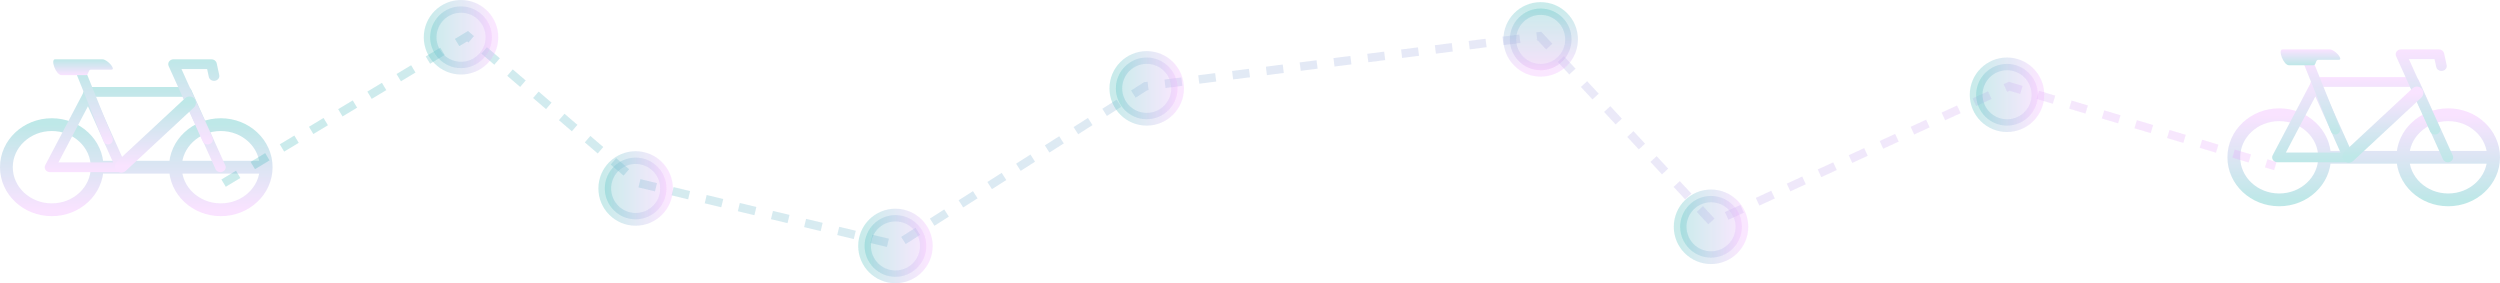 <svg width="1174" height="133" viewBox="0 0 1174 133" fill="none" xmlns="http://www.w3.org/2000/svg">
<g clip-path="url(#clip0_86_134)">
<g opacity="0.3">
<path d="M45.632 78.517C45.632 89.556 36.089 98.505 24.316 98.505C12.543 98.505 3 89.556 3 78.517C3 67.478 12.544 58.529 24.316 58.529C36.088 58.529 45.632 67.478 45.632 78.517ZM45.632 78.517H125M125 78.517C125 89.556 115.456 98.505 103.684 98.505C91.912 98.505 82.368 89.556 82.368 78.517C82.368 67.478 91.911 58.529 103.684 58.529C115.457 58.529 125 67.478 125 78.517Z" stroke="url(#paint0_linear_86_134)" stroke-width="6" stroke-linejoin="round"/>
<path d="M42.09 40.865C41.139 40.865 40.271 41.367 39.856 42.157L39.692 42.472C39.248 42.857 38.973 43.379 38.919 43.94L21.248 77.554C20.876 78.264 20.925 79.1 21.38 79.768C21.833 80.436 22.628 80.841 23.484 80.841H56.822C57.651 80.841 58.425 80.459 58.885 79.824C59.346 79.189 59.433 78.385 59.117 77.678L44.666 45.444H85.9L101.225 79.43C101.751 80.597 103.204 81.15 104.47 80.666C105.736 80.18 106.335 78.841 105.809 77.674L89.849 42.277C89.463 41.423 88.559 40.866 87.557 40.866H42.092L42.09 40.865ZM41.296 49.915L53.109 76.262H27.446L41.296 49.915Z" fill="url(#paint1_linear_86_134)"/>
<path d="M81.489 27.85C80.657 27.85 79.881 28.233 79.418 28.869C78.957 29.506 78.871 30.311 79.191 31.018L95.198 66.415C95.726 67.582 97.183 68.135 98.453 67.65C99.723 67.164 100.324 65.825 99.796 64.658L85.221 32.428H97.263L98.066 36.126C98.195 36.721 98.575 37.245 99.124 37.583C99.673 37.92 100.346 38.042 100.994 37.924C101.642 37.806 102.213 37.456 102.58 36.951C102.947 36.447 103.081 35.828 102.952 35.232L101.752 29.692C101.52 28.621 100.498 27.85 99.309 27.85H81.491H81.489Z" fill="url(#paint2_linear_86_134)"/>
<path d="M35 32.498L48.651 66.388C49.13 67.577 50.453 68.141 51.607 67.646C52.76 67.152 53.306 65.786 52.826 64.596L39.896 32.498H35Z" fill="url(#paint3_linear_86_134)"/>
<path d="M25.885 27.85H48.085C50.412 27.85 54.689 32.724 52.294 32.724H42.615C41.353 32.724 41.65 35.288 40.385 35.288H28.885C26.277 35.288 23.552 27.85 25.885 27.85Z" fill="url(#paint4_linear_86_134)"/>
<path d="M57 78.052L89 48.303" stroke="url(#paint5_linear_86_134)" stroke-width="6" stroke-linecap="round"/>
</g>
<g opacity="0.3">
<path d="M1091.63 73.869C1091.63 84.908 1082.09 93.856 1070.32 93.856C1058.54 93.856 1049 84.907 1049 73.869C1049 62.83 1058.54 53.881 1070.32 53.881C1082.09 53.881 1091.63 62.83 1091.63 73.869ZM1091.63 73.869H1171M1171 73.869C1171 84.908 1161.46 93.856 1149.68 93.856C1137.91 93.856 1128.37 84.907 1128.37 73.869C1128.37 62.83 1137.91 53.881 1149.68 53.881C1161.46 53.881 1171 62.83 1171 73.869Z" stroke="url(#paint6_linear_86_134)" stroke-width="6" stroke-linejoin="round"/>
<path d="M1088.09 36.217C1087.14 36.217 1086.27 36.719 1085.86 37.508L1085.69 37.823C1085.25 38.209 1084.97 38.731 1084.92 39.291L1067.25 72.906C1066.88 73.616 1066.92 74.452 1067.38 75.119C1067.83 75.787 1068.63 76.192 1069.48 76.192H1102.82C1103.65 76.192 1104.43 75.811 1104.89 75.176C1105.35 74.541 1105.43 73.736 1105.12 73.03L1090.67 40.796H1131.9L1147.22 74.782C1147.75 75.949 1149.2 76.502 1150.47 76.017C1151.74 75.532 1152.34 74.192 1151.81 73.026L1135.85 37.629C1135.46 36.775 1134.56 36.218 1133.56 36.218L1088.09 36.217ZM1087.3 45.267L1099.11 71.614H1073.45L1087.3 45.267Z" fill="url(#paint7_linear_86_134)"/>
<path d="M1127.49 23.202C1126.66 23.202 1125.88 23.585 1125.42 24.221C1124.96 24.857 1124.87 25.663 1125.19 26.37L1141.2 61.766C1141.73 62.934 1143.18 63.486 1144.45 63.002C1145.72 62.516 1146.32 61.177 1145.8 60.009L1131.22 27.779H1143.26L1144.07 31.478C1144.19 32.073 1144.58 32.597 1145.12 32.934C1145.67 33.272 1146.35 33.394 1146.99 33.276C1147.64 33.158 1148.21 32.808 1148.58 32.303C1148.95 31.798 1149.08 31.18 1148.95 30.584L1147.75 25.044C1147.52 23.973 1146.5 23.202 1145.31 23.202H1127.49Z" fill="url(#paint8_linear_86_134)"/>
<path d="M1081 27.85L1094.65 61.739C1095.13 62.929 1096.45 63.493 1097.61 62.998C1098.76 62.503 1099.31 61.138 1098.83 59.948L1085.9 27.85H1081Z" fill="url(#paint9_linear_86_134)"/>
<path d="M1071.88 23.202H1094.08C1096.41 23.202 1100.69 28.076 1098.29 28.076H1088.61C1087.35 28.076 1087.65 30.639 1086.39 30.639H1074.89C1072.28 30.639 1069.55 23.202 1071.89 23.202H1071.88Z" fill="url(#paint10_linear_86_134)"/>
<path d="M1103 73.404L1135 43.654" stroke="url(#paint11_linear_86_134)" stroke-width="6" stroke-linecap="round"/>
</g>
<g opacity="0.8">
<path d="M105 86L219.576 17L300 86L421 115L538 40.5L723 17L804.13 104.471L943.5 40.5L1068.5 78" stroke="url(#paint12_linear_86_134)" stroke-opacity="0.3" stroke-width="4" stroke-dasharray="8 8"/>
<path d="M216.5 32C224.508 32 231 25.508 231 17.5C231 9.492 224.508 3 216.5 3C208.492 3 202 9.492 202 17.5C202 25.508 208.492 32 216.5 32Z" fill="url(#paint13_linear_86_134)" fill-opacity="0.3" stroke="url(#paint14_linear_86_134)" stroke-opacity="0.3" stroke-width="6"/>
<path d="M298.5 103C306.508 103 313 96.508 313 88.5C313 80.492 306.508 74 298.5 74C290.492 74 284 80.492 284 88.5C284 96.508 290.492 103 298.5 103Z" fill="url(#paint15_linear_86_134)" fill-opacity="0.3" stroke="url(#paint16_linear_86_134)" stroke-opacity="0.3" stroke-width="6"/>
<path d="M420.5 130C428.508 130 435 123.508 435 115.5C435 107.492 428.508 101 420.5 101C412.492 101 406 107.492 406 115.5C406 123.508 412.492 130 420.5 130Z" fill="url(#paint17_linear_86_134)" fill-opacity="0.3" stroke="url(#paint18_linear_86_134)" stroke-opacity="0.3" stroke-width="6"/>
<path d="M538.5 56C546.508 56 553 49.508 553 41.5C553 33.492 546.508 27 538.5 27C530.492 27 524 33.492 524 41.5C524 49.508 530.492 56 538.5 56Z" fill="url(#paint19_linear_86_134)" fill-opacity="0.3" stroke="url(#paint20_linear_86_134)" stroke-opacity="0.3" stroke-width="6"/>
<path d="M723.5 33C731.508 33 738 26.508 738 18.5C738 10.492 731.508 4 723.5 4C715.492 4 709 10.492 709 18.5C709 26.508 715.492 33 723.5 33Z" fill="url(#paint21_linear_86_134)" fill-opacity="0.3" stroke="url(#paint22_linear_86_134)" stroke-opacity="0.3" stroke-width="6"/>
<path d="M803.5 121C811.508 121 818 114.508 818 106.5C818 98.492 811.508 92 803.5 92C795.492 92 789 98.492 789 106.5C789 114.508 795.492 121 803.5 121Z" fill="url(#paint23_linear_86_134)" fill-opacity="0.3" stroke="url(#paint24_linear_86_134)" stroke-opacity="0.3" stroke-width="6"/>
<path d="M942.5 59C950.508 59 957 52.508 957 44.5C957 36.492 950.508 30 942.5 30C934.492 30 928 36.492 928 44.5C928 52.508 934.492 59 942.5 59Z" fill="url(#paint25_linear_86_134)" fill-opacity="0.3" stroke="url(#paint26_linear_86_134)" stroke-opacity="0.3" stroke-width="6"/>
</g>
</g>
<defs>
<linearGradient id="paint0_linear_86_134" x1="64" y1="58.529" x2="64" y2="98.505" gradientUnits="userSpaceOnUse">
<stop stop-color="#26B1B1"/>
<stop offset="1" stop-color="#ECA0FF"/>
</linearGradient>
<linearGradient id="paint1_linear_86_134" x1="63.5" y1="40.865" x2="63.5" y2="80.841" gradientUnits="userSpaceOnUse">
<stop stop-color="#26B1B1"/>
<stop offset="1" stop-color="#ECA0FF"/>
</linearGradient>
<linearGradient id="paint2_linear_86_134" x1="91" y1="27.85" x2="91" y2="67.826" gradientUnits="userSpaceOnUse">
<stop stop-color="#26B1B1"/>
<stop offset="1" stop-color="#ECA0FF"/>
</linearGradient>
<linearGradient id="paint3_linear_86_134" x1="44" y1="32.498" x2="44" y2="67.826" gradientUnits="userSpaceOnUse">
<stop stop-color="#26B1B1"/>
<stop offset="1" stop-color="#ECA0FF"/>
</linearGradient>
<linearGradient id="paint4_linear_86_134" x1="39" y1="27.85" x2="39" y2="35.288" gradientUnits="userSpaceOnUse">
<stop stop-color="#26B1B1"/>
<stop offset="1" stop-color="#ECA0FF"/>
</linearGradient>
<linearGradient id="paint5_linear_86_134" x1="73" y1="48.303" x2="73" y2="78.052" gradientUnits="userSpaceOnUse">
<stop stop-color="#26B1B1"/>
<stop offset="1" stop-color="#ECA0FF"/>
</linearGradient>
<linearGradient id="paint6_linear_86_134" x1="1110" y1="53.881" x2="1110" y2="93.856" gradientUnits="userSpaceOnUse">
<stop stop-color="#ECA0FF"/>
<stop offset="1" stop-color="#26B1B1"/>
</linearGradient>
<linearGradient id="paint7_linear_86_134" x1="1109.5" y1="36.217" x2="1109.5" y2="76.193" gradientUnits="userSpaceOnUse">
<stop stop-color="#ECA0FF"/>
<stop offset="1" stop-color="#26B1B1"/>
</linearGradient>
<linearGradient id="paint8_linear_86_134" x1="1137" y1="23.202" x2="1137" y2="63.178" gradientUnits="userSpaceOnUse">
<stop stop-color="#ECA0FF"/>
<stop offset="1" stop-color="#26B1B1"/>
</linearGradient>
<linearGradient id="paint9_linear_86_134" x1="1090" y1="27.85" x2="1090" y2="63.178" gradientUnits="userSpaceOnUse">
<stop stop-color="#ECA0FF"/>
<stop offset="1" stop-color="#26B1B1"/>
</linearGradient>
<linearGradient id="paint10_linear_86_134" x1="1085" y1="23.202" x2="1085" y2="30.639" gradientUnits="userSpaceOnUse">
<stop stop-color="#ECA0FF"/>
<stop offset="1" stop-color="#26B1B1"/>
</linearGradient>
<linearGradient id="paint11_linear_86_134" x1="1119" y1="43.654" x2="1119" y2="73.404" gradientUnits="userSpaceOnUse">
<stop stop-color="#ECA0FF"/>
<stop offset="1" stop-color="#26B1B1"/>
</linearGradient>
<linearGradient id="paint12_linear_86_134" x1="105" y1="66" x2="1068.5" y2="66" gradientUnits="userSpaceOnUse">
<stop stop-color="#26B1B1"/>
<stop offset="1" stop-color="#ECA0FF"/>
</linearGradient>
<linearGradient id="paint13_linear_86_134" x1="202" y1="17.5" x2="231" y2="17.5" gradientUnits="userSpaceOnUse">
<stop stop-color="#26B1B1"/>
<stop offset="1" stop-color="#ECA0FF"/>
</linearGradient>
<linearGradient id="paint14_linear_86_134" x1="202" y1="17.5" x2="231" y2="17.5" gradientUnits="userSpaceOnUse">
<stop stop-color="#26B1B1"/>
<stop offset="1" stop-color="#ECA0FF"/>
</linearGradient>
<linearGradient id="paint15_linear_86_134" x1="284" y1="88.5" x2="313" y2="88.5" gradientUnits="userSpaceOnUse">
<stop stop-color="#26B1B1"/>
<stop offset="1" stop-color="#ECA0FF"/>
</linearGradient>
<linearGradient id="paint16_linear_86_134" x1="284" y1="88.5" x2="313" y2="88.5" gradientUnits="userSpaceOnUse">
<stop stop-color="#26B1B1"/>
<stop offset="1" stop-color="#ECA0FF"/>
</linearGradient>
<linearGradient id="paint17_linear_86_134" x1="406" y1="115.5" x2="435" y2="115.5" gradientUnits="userSpaceOnUse">
<stop stop-color="#26B1B1"/>
<stop offset="1" stop-color="#ECA0FF"/>
</linearGradient>
<linearGradient id="paint18_linear_86_134" x1="406" y1="115.5" x2="435" y2="115.5" gradientUnits="userSpaceOnUse">
<stop stop-color="#26B1B1"/>
<stop offset="1" stop-color="#ECA0FF"/>
</linearGradient>
<linearGradient id="paint19_linear_86_134" x1="524" y1="41.5" x2="553" y2="41.5" gradientUnits="userSpaceOnUse">
<stop stop-color="#26B1B1"/>
<stop offset="1" stop-color="#ECA0FF"/>
</linearGradient>
<linearGradient id="paint20_linear_86_134" x1="524" y1="41.5" x2="553" y2="41.5" gradientUnits="userSpaceOnUse">
<stop stop-color="#26B1B1"/>
<stop offset="1" stop-color="#ECA0FF"/>
</linearGradient>
<linearGradient id="paint21_linear_86_134" x1="723.5" y1="4" x2="723.5" y2="33" gradientUnits="userSpaceOnUse">
<stop stop-color="#26B1B1"/>
<stop offset="1" stop-color="#DF87ED"/>
</linearGradient>
<linearGradient id="paint22_linear_86_134" x1="723.5" y1="4" x2="723.5" y2="33" gradientUnits="userSpaceOnUse">
<stop stop-color="#26B1B1"/>
<stop offset="1" stop-color="#ECA0FF"/>
</linearGradient>
<linearGradient id="paint23_linear_86_134" x1="789" y1="106.5" x2="818" y2="106.5" gradientUnits="userSpaceOnUse">
<stop stop-color="#26B1B1"/>
<stop offset="1" stop-color="#ECA0FF"/>
</linearGradient>
<linearGradient id="paint24_linear_86_134" x1="789" y1="106.5" x2="818" y2="106.5" gradientUnits="userSpaceOnUse">
<stop stop-color="#26B1B1"/>
<stop offset="1" stop-color="#ECA0FF"/>
</linearGradient>
<linearGradient id="paint25_linear_86_134" x1="928" y1="44.5" x2="957" y2="44.5" gradientUnits="userSpaceOnUse">
<stop stop-color="#26B1B1"/>
<stop offset="1" stop-color="#ECA0FF"/>
</linearGradient>
<linearGradient id="paint26_linear_86_134" x1="928" y1="44.5" x2="957" y2="44.5" gradientUnits="userSpaceOnUse">
<stop stop-color="#26B1B1"/>
<stop offset="1" stop-color="#ECA0FF"/>
</linearGradient>
<clipPath id="clip0_86_134">
<rect width="1174" height="133" fill="white"/>
</clipPath>
</defs>
</svg>
